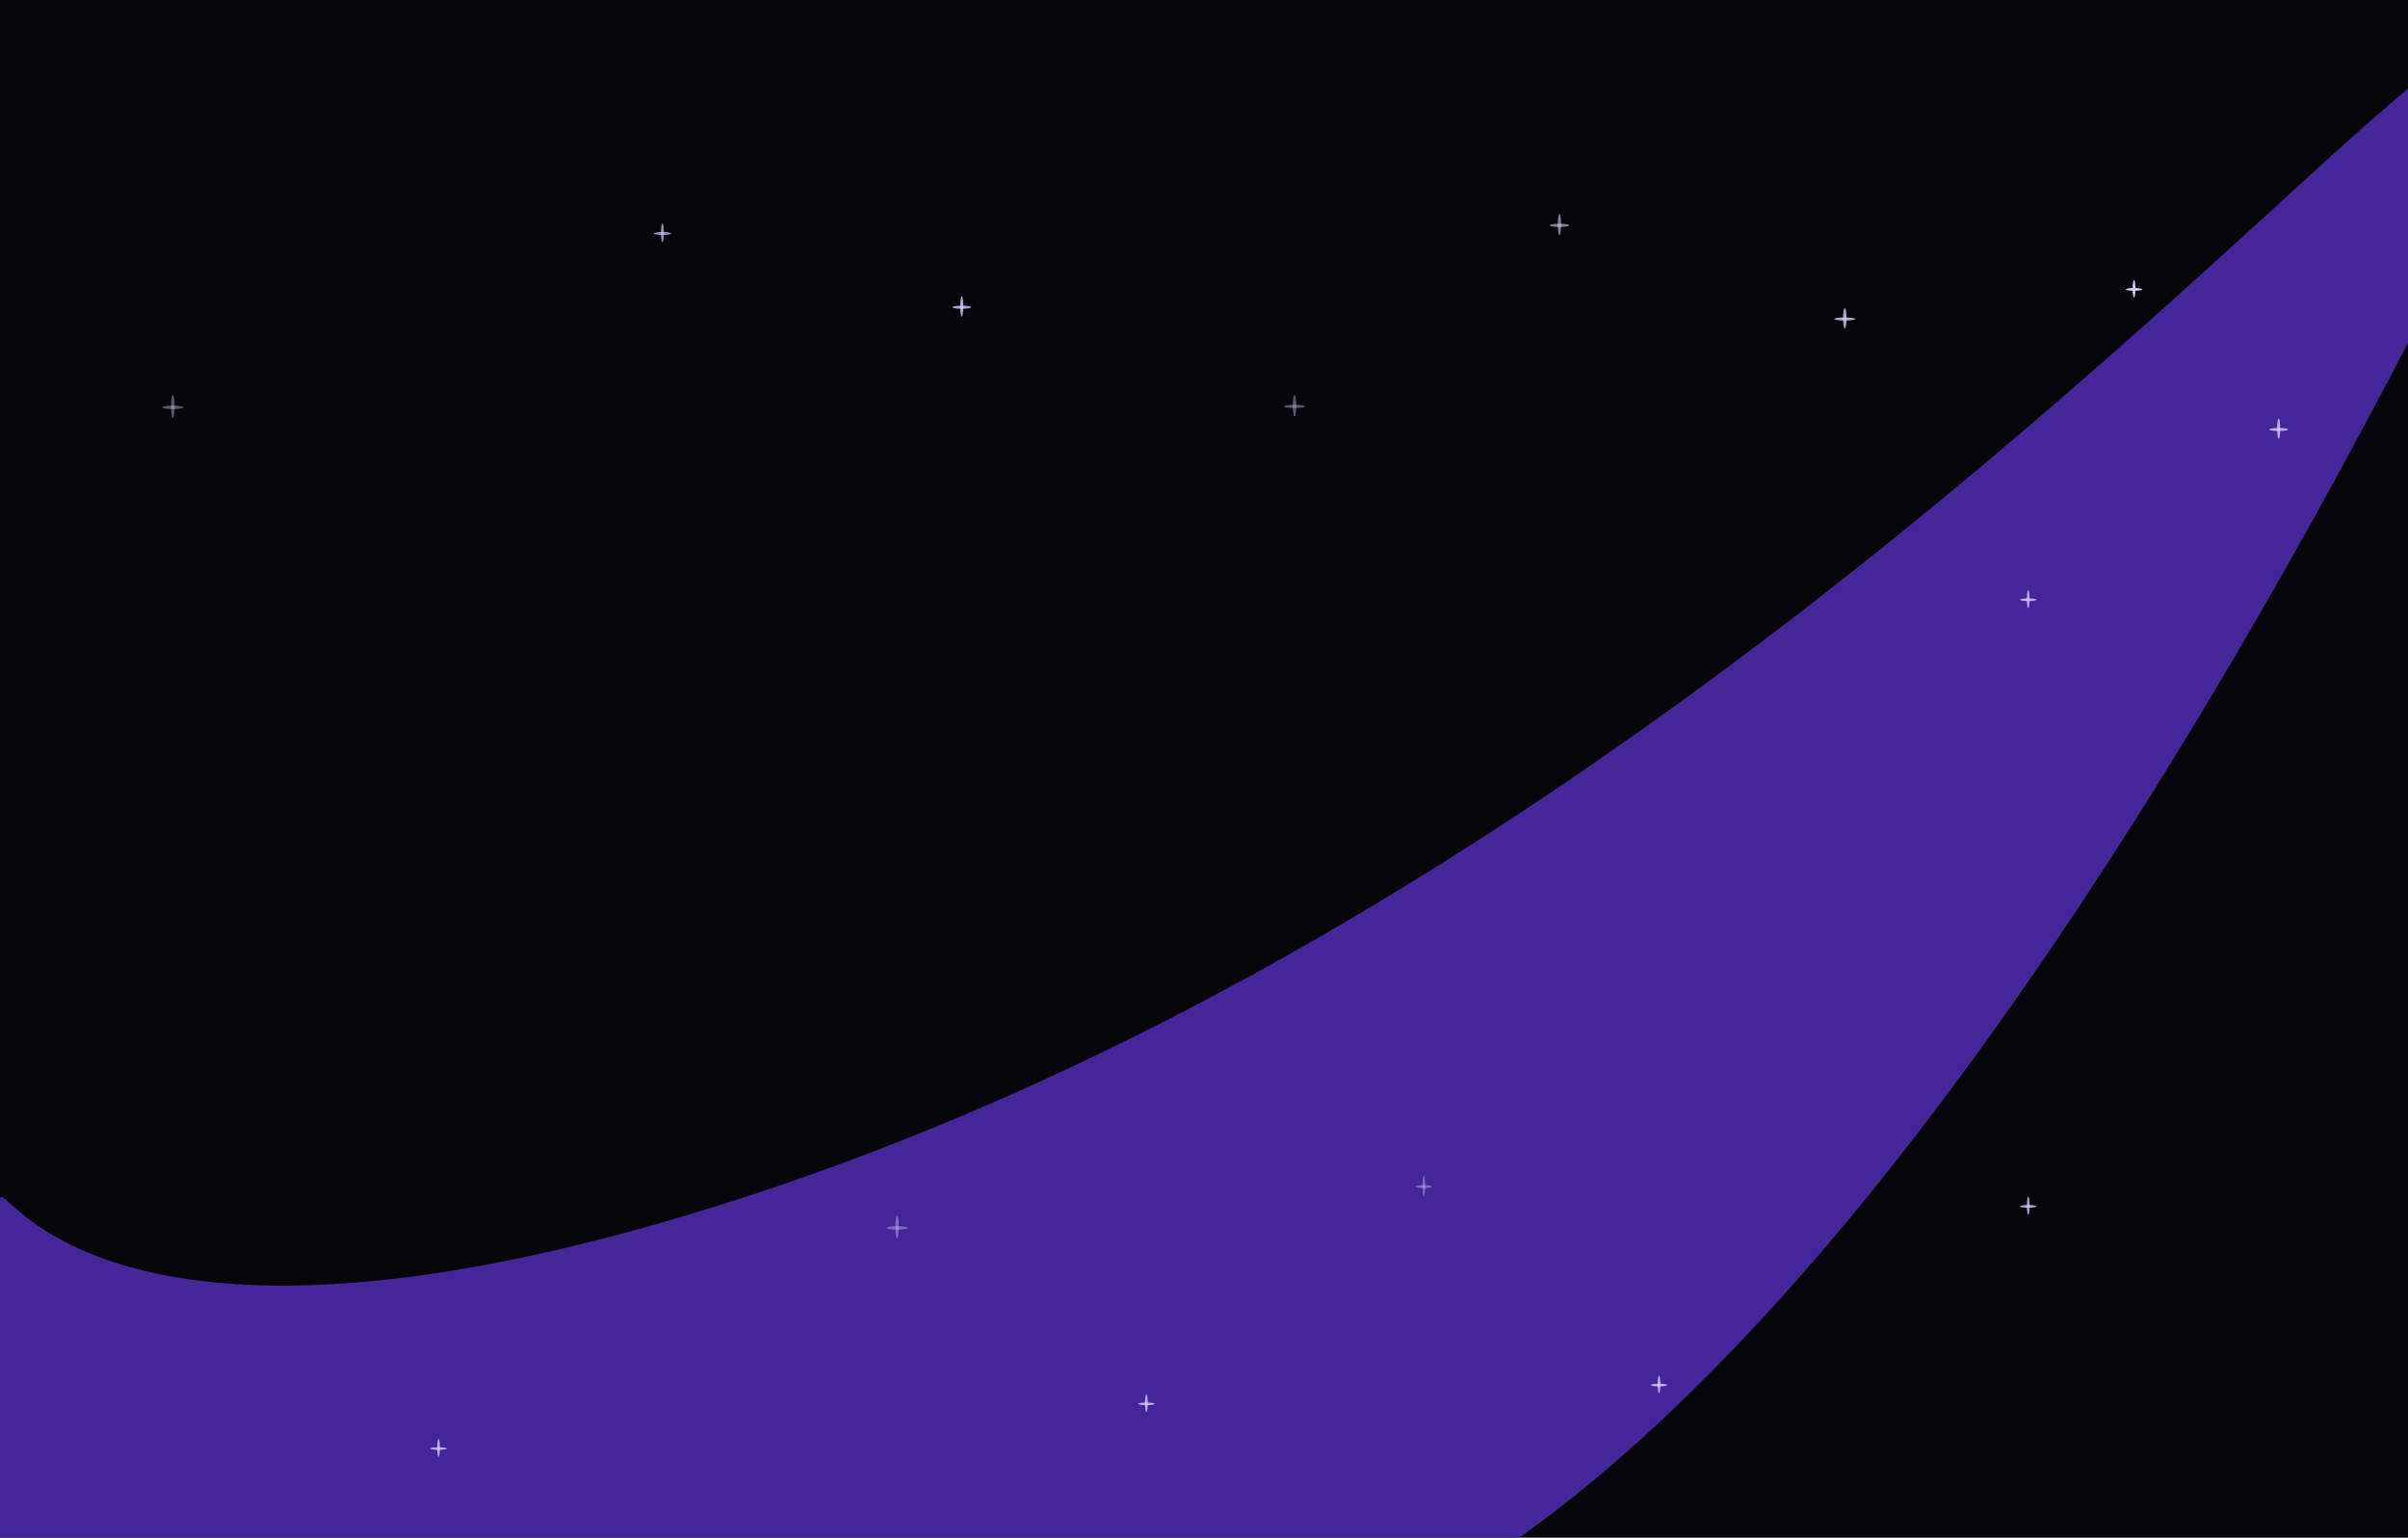 <svg width="1024" height="654" viewBox="0 0 1024 654" fill="none" xmlns="http://www.w3.org/2000/svg">
<g clip-path="url(#clip0_287_144)">
<rect width="1024" height="656" transform="translate(0 -2)" fill="#06050A"/>
<g filter="url(#filter0_f_287_144)">
<path d="M0 510.607C0 495.506 35.948 599.093 312.188 510.607C623.339 410.938 871.171 175.733 990.273 67.296C1109.38 -41.14 1090.97 10.094 1090.97 10.094C1025.54 149.925 826.003 555.833 608.766 677.756C391.528 799.68 127.144 706.524 0 784L0 510.607Z" fill="#442698"/>
</g>
<g filter="url(#filter1_f_287_144)">
<ellipse cx="907.5" cy="122.792" rx="0.583" ry="3.792" fill="#D8CAFF"/>
</g>
<g filter="url(#filter2_f_287_144)">
<ellipse cx="907.5" cy="123.083" rx="0.583" ry="3.5" transform="rotate(-90 907.5 123.083)" fill="#D8CAFF"/>
</g>
<g filter="url(#filter3_f_287_144)">
<ellipse cx="550.5" cy="172.5" rx="0.75" ry="4.5" fill="#D8CAFF" fill-opacity="0.4"/>
</g>
<g filter="url(#filter4_f_287_144)">
<ellipse cx="550.5" cy="172.846" rx="0.692" ry="4.5" transform="rotate(-90 550.5 172.846)" fill="#D8CAFF" fill-opacity="0.4"/>
</g>
<g filter="url(#filter5_f_287_144)">
<ellipse cx="381.5" cy="521.875" rx="0.75" ry="4.875" fill="#D8CAFF" fill-opacity="0.4"/>
</g>
<g filter="url(#filter6_f_287_144)">
<ellipse cx="381.5" cy="522.25" rx="0.75" ry="4.5" transform="rotate(-90 381.5 522.25)" fill="#D8CAFF" fill-opacity="0.4"/>
</g>
<g filter="url(#filter7_f_287_144)">
<ellipse cx="73.5" cy="172.875" rx="0.75" ry="4.875" fill="#D8CAFF" fill-opacity="0.4"/>
</g>
<g filter="url(#filter8_f_287_144)">
<ellipse cx="73.5" cy="173.25" rx="0.75" ry="4.5" transform="rotate(-90 73.5 173.25)" fill="#D8CAFF" fill-opacity="0.4"/>
</g>
<g filter="url(#filter9_f_287_144)">
<ellipse cx="969" cy="182.333" rx="0.667" ry="4.333" fill="#D8CAFF" fill-opacity="0.8"/>
</g>
<g filter="url(#filter10_f_287_144)">
<ellipse cx="969" cy="182.667" rx="0.667" ry="4" transform="rotate(-90 969 182.667)" fill="#D8CAFF" fill-opacity="0.8"/>
</g>
<g filter="url(#filter11_f_287_144)">
<ellipse cx="409" cy="130.333" rx="0.667" ry="4.333" fill="#D8CAFF" fill-opacity="0.8"/>
</g>
<g filter="url(#filter12_f_287_144)">
<ellipse cx="409" cy="130.667" rx="0.667" ry="4" transform="rotate(-90 409 130.667)" fill="#D8CAFF" fill-opacity="0.8"/>
</g>
<g filter="url(#filter13_f_287_144)">
<ellipse cx="281.692" cy="99" rx="0.615" ry="4" fill="#D8CAFF" fill-opacity="0.7"/>
</g>
<g filter="url(#filter14_f_287_144)">
<ellipse cx="281.692" cy="99.308" rx="0.615" ry="3.692" transform="rotate(-90 281.692 99.308)" fill="#D8CAFF" fill-opacity="0.7"/>
</g>
<g filter="url(#filter15_f_287_144)">
<ellipse cx="663.154" cy="95.5" rx="0.692" ry="4.5" fill="#D8CAFF" fill-opacity="0.6"/>
</g>
<g filter="url(#filter16_f_287_144)">
<ellipse cx="663.154" cy="95.846" rx="0.692" ry="4.154" transform="rotate(-90 663.154 95.846)" fill="#D8CAFF" fill-opacity="0.6"/>
</g>
<g filter="url(#filter17_f_287_144)">
<ellipse cx="784.5" cy="135.333" rx="0.75" ry="4.333" fill="#D8CAFF" fill-opacity="0.8"/>
</g>
<g filter="url(#filter18_f_287_144)">
<ellipse cx="784.5" cy="135.667" rx="0.667" ry="4.5" transform="rotate(-90 784.5 135.667)" fill="#D8CAFF" fill-opacity="0.8"/>
</g>
<g filter="url(#filter19_f_287_144)">
<ellipse cx="605.5" cy="504.333" rx="0.583" ry="4.333" fill="#D8CAFF" fill-opacity="0.4"/>
</g>
<g filter="url(#filter20_f_287_144)">
<ellipse cx="605.5" cy="504.667" rx="0.667" ry="3.5" transform="rotate(-90 605.5 504.667)" fill="#D8CAFF" fill-opacity="0.4"/>
</g>
<g filter="url(#filter21_f_287_144)">
<ellipse cx="862.5" cy="254.792" rx="0.583" ry="3.792" fill="#D8CAFF" fill-opacity="0.8"/>
</g>
<g filter="url(#filter22_f_287_144)">
<ellipse cx="862.5" cy="255.083" rx="0.583" ry="3.5" transform="rotate(-90 862.5 255.083)" fill="#D8CAFF" fill-opacity="0.8"/>
</g>
<g filter="url(#filter23_f_287_144)">
<ellipse cx="862.5" cy="512.792" rx="0.583" ry="3.792" fill="#D8CAFF" fill-opacity="0.8"/>
</g>
<g filter="url(#filter24_f_287_144)">
<ellipse cx="862.5" cy="513.083" rx="0.583" ry="3.5" transform="rotate(-90 862.5 513.083)" fill="#D8CAFF" fill-opacity="0.8"/>
</g>
<g filter="url(#filter25_f_287_144)">
<ellipse cx="487.5" cy="596.792" rx="0.583" ry="3.792" fill="#D8CAFF" fill-opacity="0.8"/>
</g>
<g filter="url(#filter26_f_287_144)">
<ellipse cx="487.5" cy="597.083" rx="0.583" ry="3.5" transform="rotate(-90 487.5 597.083)" fill="#D8CAFF" fill-opacity="0.8"/>
</g>
<g filter="url(#filter27_f_287_144)">
<g filter="url(#filter28_f_287_144)">
<ellipse cx="705.5" cy="588.792" rx="0.583" ry="3.792" fill="#D8CAFF" fill-opacity="0.8"/>
</g>
<g filter="url(#filter29_f_287_144)">
<ellipse cx="705.5" cy="589.083" rx="0.583" ry="3.5" transform="rotate(-90 705.5 589.083)" fill="#D8CAFF" fill-opacity="0.8"/>
</g>
</g>
<g filter="url(#filter30_f_287_144)">
<g filter="url(#filter31_f_287_144)">
<ellipse cx="186.5" cy="615.792" rx="0.583" ry="3.792" fill="#D8CAFF" fill-opacity="0.8"/>
</g>
<g filter="url(#filter32_f_287_144)">
<ellipse cx="186.5" cy="616.083" rx="0.583" ry="3.5" transform="rotate(-90 186.5 616.083)" fill="#D8CAFF" fill-opacity="0.8"/>
</g>
</g>
</g>
<defs>
<filter id="filter0_f_287_144" x="-280" y="-282" width="1652" height="1346" filterUnits="userSpaceOnUse" color-interpolation-filters="sRGB">
<feFlood flood-opacity="0" result="BackgroundImageFix"/>
<feBlend mode="normal" in="SourceGraphic" in2="BackgroundImageFix" result="shape"/>
<feGaussianBlur stdDeviation="140" result="effect1_foregroundBlur_287_144"/>
</filter>
<filter id="filter1_f_287_144" x="906.217" y="118.3" width="2.567" height="8.983" filterUnits="userSpaceOnUse" color-interpolation-filters="sRGB">
<feFlood flood-opacity="0" result="BackgroundImageFix"/>
<feBlend mode="normal" in="SourceGraphic" in2="BackgroundImageFix" result="shape"/>
<feGaussianBlur stdDeviation="0.35" result="effect1_foregroundBlur_287_144"/>
</filter>
<filter id="filter2_f_287_144" x="903.3" y="121.8" width="8.4" height="2.567" filterUnits="userSpaceOnUse" color-interpolation-filters="sRGB">
<feFlood flood-opacity="0" result="BackgroundImageFix"/>
<feBlend mode="normal" in="SourceGraphic" in2="BackgroundImageFix" result="shape"/>
<feGaussianBlur stdDeviation="0.35" result="effect1_foregroundBlur_287_144"/>
</filter>
<filter id="filter3_f_287_144" x="549.05" y="167.3" width="2.9" height="10.4" filterUnits="userSpaceOnUse" color-interpolation-filters="sRGB">
<feFlood flood-opacity="0" result="BackgroundImageFix"/>
<feBlend mode="normal" in="SourceGraphic" in2="BackgroundImageFix" result="shape"/>
<feGaussianBlur stdDeviation="0.35" result="effect1_foregroundBlur_287_144"/>
</filter>
<filter id="filter4_f_287_144" x="545.3" y="171.454" width="10.4" height="2.785" filterUnits="userSpaceOnUse" color-interpolation-filters="sRGB">
<feFlood flood-opacity="0" result="BackgroundImageFix"/>
<feBlend mode="normal" in="SourceGraphic" in2="BackgroundImageFix" result="shape"/>
<feGaussianBlur stdDeviation="0.35" result="effect1_foregroundBlur_287_144"/>
</filter>
<filter id="filter5_f_287_144" x="380.05" y="516.3" width="2.9" height="11.15" filterUnits="userSpaceOnUse" color-interpolation-filters="sRGB">
<feFlood flood-opacity="0" result="BackgroundImageFix"/>
<feBlend mode="normal" in="SourceGraphic" in2="BackgroundImageFix" result="shape"/>
<feGaussianBlur stdDeviation="0.35" result="effect1_foregroundBlur_287_144"/>
</filter>
<filter id="filter6_f_287_144" x="376.3" y="520.8" width="10.4" height="2.9" filterUnits="userSpaceOnUse" color-interpolation-filters="sRGB">
<feFlood flood-opacity="0" result="BackgroundImageFix"/>
<feBlend mode="normal" in="SourceGraphic" in2="BackgroundImageFix" result="shape"/>
<feGaussianBlur stdDeviation="0.35" result="effect1_foregroundBlur_287_144"/>
</filter>
<filter id="filter7_f_287_144" x="72.05" y="167.3" width="2.9" height="11.15" filterUnits="userSpaceOnUse" color-interpolation-filters="sRGB">
<feFlood flood-opacity="0" result="BackgroundImageFix"/>
<feBlend mode="normal" in="SourceGraphic" in2="BackgroundImageFix" result="shape"/>
<feGaussianBlur stdDeviation="0.35" result="effect1_foregroundBlur_287_144"/>
</filter>
<filter id="filter8_f_287_144" x="68.3" y="171.8" width="10.4" height="2.9" filterUnits="userSpaceOnUse" color-interpolation-filters="sRGB">
<feFlood flood-opacity="0" result="BackgroundImageFix"/>
<feBlend mode="normal" in="SourceGraphic" in2="BackgroundImageFix" result="shape"/>
<feGaussianBlur stdDeviation="0.35" result="effect1_foregroundBlur_287_144"/>
</filter>
<filter id="filter9_f_287_144" x="967.633" y="177.3" width="2.733" height="10.067" filterUnits="userSpaceOnUse" color-interpolation-filters="sRGB">
<feFlood flood-opacity="0" result="BackgroundImageFix"/>
<feBlend mode="normal" in="SourceGraphic" in2="BackgroundImageFix" result="shape"/>
<feGaussianBlur stdDeviation="0.35" result="effect1_foregroundBlur_287_144"/>
</filter>
<filter id="filter10_f_287_144" x="964.3" y="181.3" width="9.4" height="2.733" filterUnits="userSpaceOnUse" color-interpolation-filters="sRGB">
<feFlood flood-opacity="0" result="BackgroundImageFix"/>
<feBlend mode="normal" in="SourceGraphic" in2="BackgroundImageFix" result="shape"/>
<feGaussianBlur stdDeviation="0.35" result="effect1_foregroundBlur_287_144"/>
</filter>
<filter id="filter11_f_287_144" x="407.633" y="125.3" width="2.733" height="10.067" filterUnits="userSpaceOnUse" color-interpolation-filters="sRGB">
<feFlood flood-opacity="0" result="BackgroundImageFix"/>
<feBlend mode="normal" in="SourceGraphic" in2="BackgroundImageFix" result="shape"/>
<feGaussianBlur stdDeviation="0.35" result="effect1_foregroundBlur_287_144"/>
</filter>
<filter id="filter12_f_287_144" x="404.3" y="129.3" width="9.4" height="2.733" filterUnits="userSpaceOnUse" color-interpolation-filters="sRGB">
<feFlood flood-opacity="0" result="BackgroundImageFix"/>
<feBlend mode="normal" in="SourceGraphic" in2="BackgroundImageFix" result="shape"/>
<feGaussianBlur stdDeviation="0.35" result="effect1_foregroundBlur_287_144"/>
</filter>
<filter id="filter13_f_287_144" x="280.377" y="94.3" width="2.631" height="9.4" filterUnits="userSpaceOnUse" color-interpolation-filters="sRGB">
<feFlood flood-opacity="0" result="BackgroundImageFix"/>
<feBlend mode="normal" in="SourceGraphic" in2="BackgroundImageFix" result="shape"/>
<feGaussianBlur stdDeviation="0.35" result="effect1_foregroundBlur_287_144"/>
</filter>
<filter id="filter14_f_287_144" x="277.3" y="97.992" width="8.785" height="2.631" filterUnits="userSpaceOnUse" color-interpolation-filters="sRGB">
<feFlood flood-opacity="0" result="BackgroundImageFix"/>
<feBlend mode="normal" in="SourceGraphic" in2="BackgroundImageFix" result="shape"/>
<feGaussianBlur stdDeviation="0.35" result="effect1_foregroundBlur_287_144"/>
</filter>
<filter id="filter15_f_287_144" x="660.961" y="89.5" width="4.385" height="12" filterUnits="userSpaceOnUse" color-interpolation-filters="sRGB">
<feFlood flood-opacity="0" result="BackgroundImageFix"/>
<feBlend mode="normal" in="SourceGraphic" in2="BackgroundImageFix" result="shape"/>
<feGaussianBlur stdDeviation="0.75" result="effect1_foregroundBlur_287_144"/>
</filter>
<filter id="filter16_f_287_144" x="657.5" y="93.654" width="11.308" height="4.385" filterUnits="userSpaceOnUse" color-interpolation-filters="sRGB">
<feFlood flood-opacity="0" result="BackgroundImageFix"/>
<feBlend mode="normal" in="SourceGraphic" in2="BackgroundImageFix" result="shape"/>
<feGaussianBlur stdDeviation="0.75" result="effect1_foregroundBlur_287_144"/>
</filter>
<filter id="filter17_f_287_144" x="783.05" y="130.3" width="2.9" height="10.067" filterUnits="userSpaceOnUse" color-interpolation-filters="sRGB">
<feFlood flood-opacity="0" result="BackgroundImageFix"/>
<feBlend mode="normal" in="SourceGraphic" in2="BackgroundImageFix" result="shape"/>
<feGaussianBlur stdDeviation="0.35" result="effect1_foregroundBlur_287_144"/>
</filter>
<filter id="filter18_f_287_144" x="779.3" y="134.3" width="10.4" height="2.733" filterUnits="userSpaceOnUse" color-interpolation-filters="sRGB">
<feFlood flood-opacity="0" result="BackgroundImageFix"/>
<feBlend mode="normal" in="SourceGraphic" in2="BackgroundImageFix" result="shape"/>
<feGaussianBlur stdDeviation="0.35" result="effect1_foregroundBlur_287_144"/>
</filter>
<filter id="filter19_f_287_144" x="604.217" y="499.3" width="2.567" height="10.067" filterUnits="userSpaceOnUse" color-interpolation-filters="sRGB">
<feFlood flood-opacity="0" result="BackgroundImageFix"/>
<feBlend mode="normal" in="SourceGraphic" in2="BackgroundImageFix" result="shape"/>
<feGaussianBlur stdDeviation="0.35" result="effect1_foregroundBlur_287_144"/>
</filter>
<filter id="filter20_f_287_144" x="601.3" y="503.3" width="8.4" height="2.733" filterUnits="userSpaceOnUse" color-interpolation-filters="sRGB">
<feFlood flood-opacity="0" result="BackgroundImageFix"/>
<feBlend mode="normal" in="SourceGraphic" in2="BackgroundImageFix" result="shape"/>
<feGaussianBlur stdDeviation="0.35" result="effect1_foregroundBlur_287_144"/>
</filter>
<filter id="filter21_f_287_144" x="861.217" y="250.3" width="2.567" height="8.983" filterUnits="userSpaceOnUse" color-interpolation-filters="sRGB">
<feFlood flood-opacity="0" result="BackgroundImageFix"/>
<feBlend mode="normal" in="SourceGraphic" in2="BackgroundImageFix" result="shape"/>
<feGaussianBlur stdDeviation="0.35" result="effect1_foregroundBlur_287_144"/>
</filter>
<filter id="filter22_f_287_144" x="858.3" y="253.8" width="8.4" height="2.567" filterUnits="userSpaceOnUse" color-interpolation-filters="sRGB">
<feFlood flood-opacity="0" result="BackgroundImageFix"/>
<feBlend mode="normal" in="SourceGraphic" in2="BackgroundImageFix" result="shape"/>
<feGaussianBlur stdDeviation="0.35" result="effect1_foregroundBlur_287_144"/>
</filter>
<filter id="filter23_f_287_144" x="861.217" y="508.3" width="2.567" height="8.983" filterUnits="userSpaceOnUse" color-interpolation-filters="sRGB">
<feFlood flood-opacity="0" result="BackgroundImageFix"/>
<feBlend mode="normal" in="SourceGraphic" in2="BackgroundImageFix" result="shape"/>
<feGaussianBlur stdDeviation="0.35" result="effect1_foregroundBlur_287_144"/>
</filter>
<filter id="filter24_f_287_144" x="858.3" y="511.8" width="8.4" height="2.567" filterUnits="userSpaceOnUse" color-interpolation-filters="sRGB">
<feFlood flood-opacity="0" result="BackgroundImageFix"/>
<feBlend mode="normal" in="SourceGraphic" in2="BackgroundImageFix" result="shape"/>
<feGaussianBlur stdDeviation="0.35" result="effect1_foregroundBlur_287_144"/>
</filter>
<filter id="filter25_f_287_144" x="486.217" y="592.3" width="2.567" height="8.983" filterUnits="userSpaceOnUse" color-interpolation-filters="sRGB">
<feFlood flood-opacity="0" result="BackgroundImageFix"/>
<feBlend mode="normal" in="SourceGraphic" in2="BackgroundImageFix" result="shape"/>
<feGaussianBlur stdDeviation="0.35" result="effect1_foregroundBlur_287_144"/>
</filter>
<filter id="filter26_f_287_144" x="483.3" y="595.8" width="8.4" height="2.567" filterUnits="userSpaceOnUse" color-interpolation-filters="sRGB">
<feFlood flood-opacity="0" result="BackgroundImageFix"/>
<feBlend mode="normal" in="SourceGraphic" in2="BackgroundImageFix" result="shape"/>
<feGaussianBlur stdDeviation="0.35" result="effect1_foregroundBlur_287_144"/>
</filter>
<filter id="filter27_f_287_144" x="701" y="584" width="9" height="9.583" filterUnits="userSpaceOnUse" color-interpolation-filters="sRGB">
<feFlood flood-opacity="0" result="BackgroundImageFix"/>
<feBlend mode="normal" in="SourceGraphic" in2="BackgroundImageFix" result="shape"/>
<feGaussianBlur stdDeviation="0.5" result="effect1_foregroundBlur_287_144"/>
</filter>
<filter id="filter28_f_287_144" x="704.217" y="584.3" width="2.567" height="8.983" filterUnits="userSpaceOnUse" color-interpolation-filters="sRGB">
<feFlood flood-opacity="0" result="BackgroundImageFix"/>
<feBlend mode="normal" in="SourceGraphic" in2="BackgroundImageFix" result="shape"/>
<feGaussianBlur stdDeviation="0.35" result="effect1_foregroundBlur_287_144"/>
</filter>
<filter id="filter29_f_287_144" x="701.3" y="587.8" width="8.4" height="2.567" filterUnits="userSpaceOnUse" color-interpolation-filters="sRGB">
<feFlood flood-opacity="0" result="BackgroundImageFix"/>
<feBlend mode="normal" in="SourceGraphic" in2="BackgroundImageFix" result="shape"/>
<feGaussianBlur stdDeviation="0.35" result="effect1_foregroundBlur_287_144"/>
</filter>
<filter id="filter30_f_287_144" x="182" y="611" width="9" height="9.583" filterUnits="userSpaceOnUse" color-interpolation-filters="sRGB">
<feFlood flood-opacity="0" result="BackgroundImageFix"/>
<feBlend mode="normal" in="SourceGraphic" in2="BackgroundImageFix" result="shape"/>
<feGaussianBlur stdDeviation="0.5" result="effect1_foregroundBlur_287_144"/>
</filter>
<filter id="filter31_f_287_144" x="185.217" y="611.3" width="2.567" height="8.983" filterUnits="userSpaceOnUse" color-interpolation-filters="sRGB">
<feFlood flood-opacity="0" result="BackgroundImageFix"/>
<feBlend mode="normal" in="SourceGraphic" in2="BackgroundImageFix" result="shape"/>
<feGaussianBlur stdDeviation="0.35" result="effect1_foregroundBlur_287_144"/>
</filter>
<filter id="filter32_f_287_144" x="182.3" y="614.8" width="8.4" height="2.567" filterUnits="userSpaceOnUse" color-interpolation-filters="sRGB">
<feFlood flood-opacity="0" result="BackgroundImageFix"/>
<feBlend mode="normal" in="SourceGraphic" in2="BackgroundImageFix" result="shape"/>
<feGaussianBlur stdDeviation="0.35" result="effect1_foregroundBlur_287_144"/>
</filter>
<clipPath id="clip0_287_144">
<rect width="1024" height="656" fill="white" transform="translate(0 -2)"/>
</clipPath>
</defs>
</svg>
